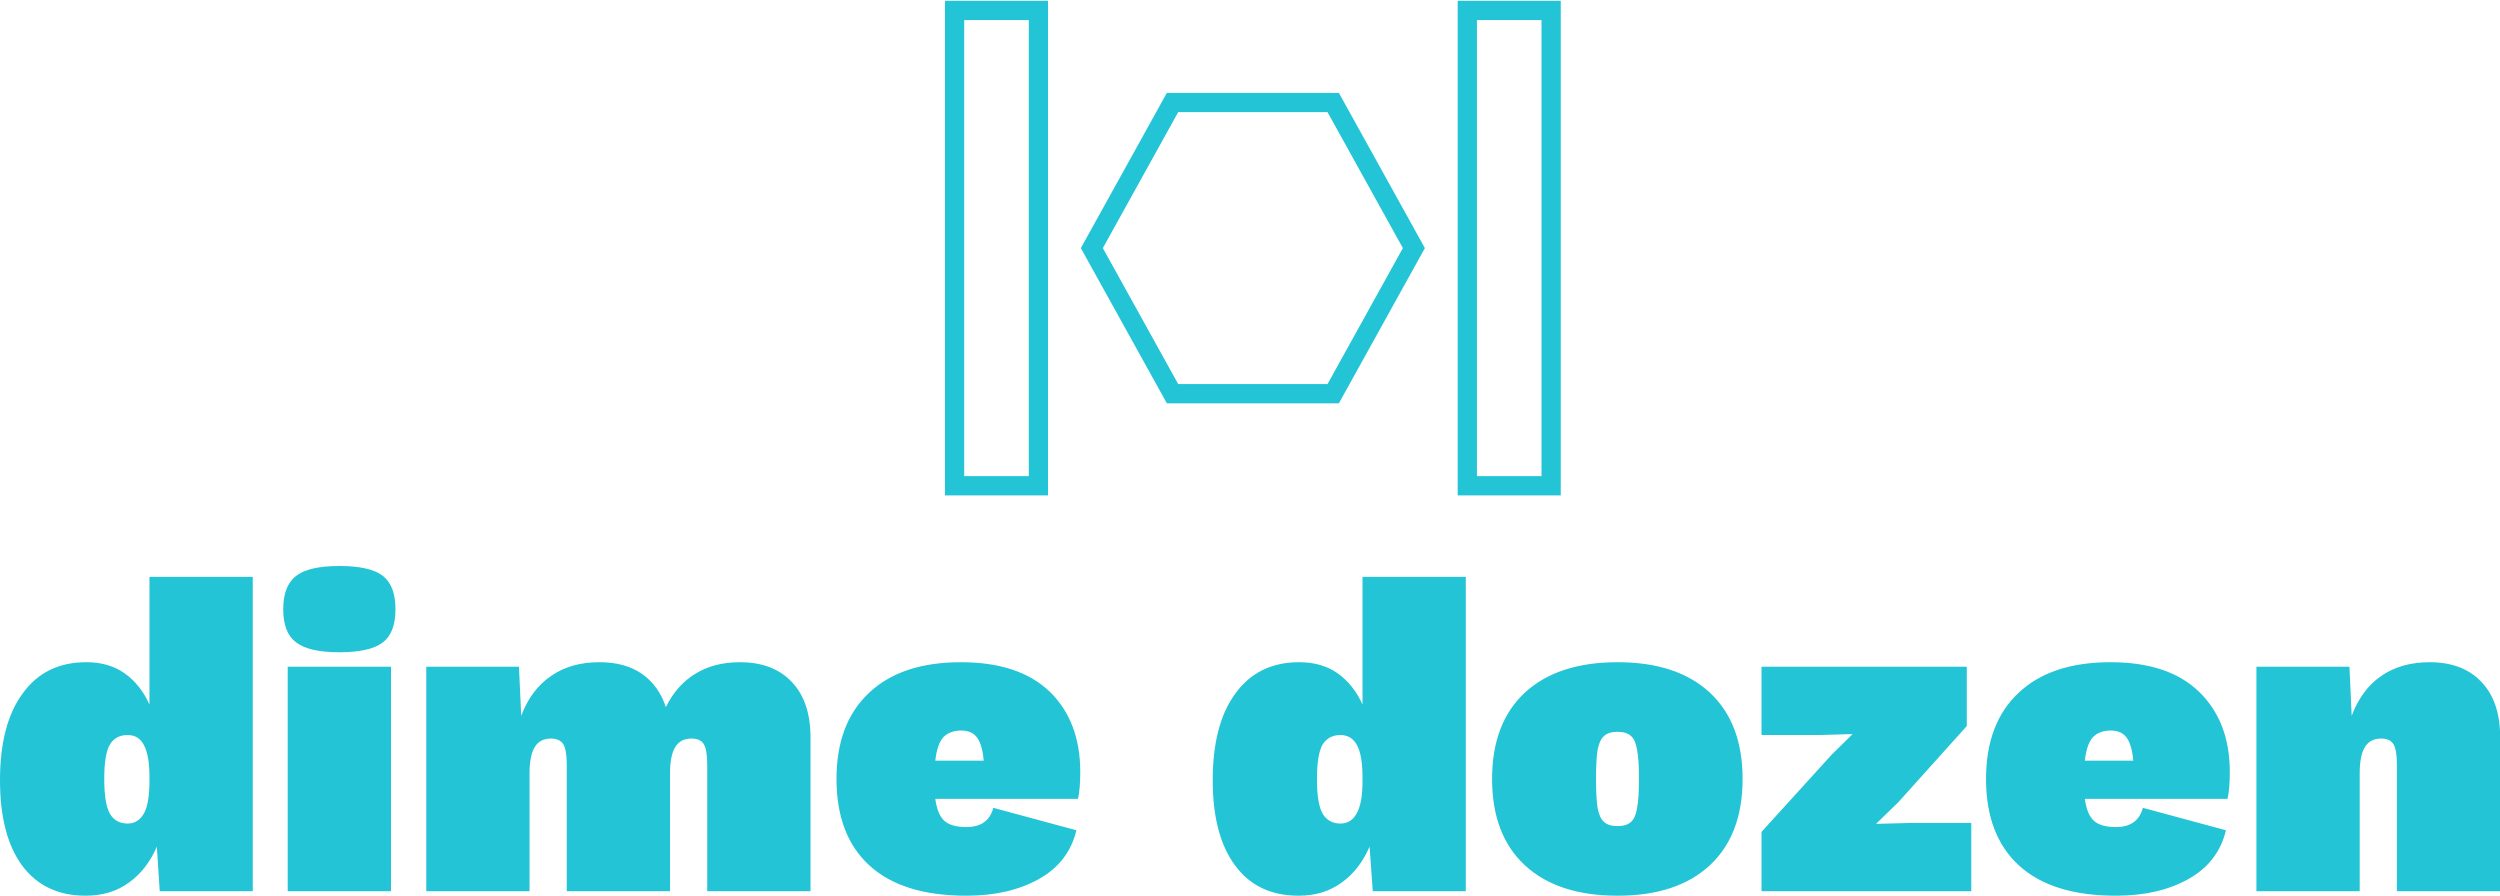 <svg data-v-423bf9ae="" xmlns="http://www.w3.org/2000/svg" viewBox="0 0 454.961 163" class="iconAbove"><!----><!----><!----><g data-v-423bf9ae="" id="c0f0fa07-0a93-4c38-8c31-aee183055207" fill="#22C4D6" transform="matrix(5.837,0,0,5.837,-2.043,86.191)"><path d="M5.01 3.22L8.23 3.22L8.23 13.02L5.33 13.02L5.24 11.63L5.24 11.63Q4.93 12.35 4.37 12.75L4.37 12.75L4.37 12.75Q3.81 13.16 3.02 13.16L3.02 13.16L3.02 13.16Q1.74 13.16 1.04 12.22L1.04 12.22L1.04 12.22Q0.35 11.28 0.35 9.56L0.35 9.56L0.35 9.56Q0.35 7.81 1.06 6.85L1.06 6.85L1.06 6.85Q1.76 5.88 3.04 5.88L3.04 5.88L3.04 5.88Q3.75 5.88 4.24 6.23L4.24 6.23L4.24 6.23Q4.73 6.58 5.01 7.20L5.01 7.20L5.01 3.22ZM4.33 10.91L4.33 10.91Q4.66 10.91 4.84 10.59L4.84 10.59L4.84 10.59Q5.01 10.28 5.01 9.58L5.01 9.58L5.01 9.46L5.01 9.46Q5.01 8.79 4.84 8.47L4.84 8.47L4.84 8.47Q4.68 8.15 4.33 8.15L4.33 8.15L4.33 8.15Q3.96 8.15 3.78 8.44L3.78 8.44L3.78 8.44Q3.60 8.74 3.60 9.52L3.60 9.52L3.60 9.52Q3.60 10.30 3.78 10.61L3.78 10.61L3.78 10.61Q3.96 10.91 4.33 10.91L4.33 10.91ZM10.93 5.57L10.93 5.57Q9.98 5.57 9.58 5.26L9.58 5.26L9.58 5.26Q9.18 4.96 9.18 4.23L9.18 4.23L9.18 4.23Q9.18 3.50 9.58 3.19L9.58 3.19L9.58 3.19Q9.98 2.88 10.93 2.88L10.93 2.88L10.93 2.88Q11.89 2.88 12.29 3.19L12.29 3.19L12.29 3.19Q12.68 3.50 12.68 4.23L12.68 4.23L12.68 4.23Q12.68 4.96 12.29 5.26L12.29 5.26L12.29 5.26Q11.89 5.57 10.93 5.57L10.93 5.57ZM12.54 6.02L12.54 13.02L9.32 13.02L9.32 6.02L12.54 6.02ZM23.42 5.88L23.42 5.88Q24.46 5.88 25.04 6.50L25.04 6.50L25.04 6.50Q25.62 7.11 25.62 8.23L25.62 8.23L25.62 13.02L22.40 13.02L22.40 9.07L22.40 9.07Q22.40 8.61 22.29 8.43L22.29 8.43L22.29 8.43Q22.18 8.26 21.91 8.26L21.91 8.26L21.91 8.26Q21.56 8.26 21.40 8.53L21.40 8.53L21.40 8.53Q21.24 8.79 21.24 9.35L21.24 9.35L21.24 13.02L18.02 13.02L18.02 9.07L18.02 9.07Q18.02 8.61 17.91 8.43L17.91 8.43L17.91 8.43Q17.79 8.26 17.53 8.26L17.53 8.26L17.53 8.26Q17.18 8.26 17.02 8.53L17.02 8.53L17.02 8.53Q16.86 8.79 16.86 9.35L16.86 9.35L16.86 13.02L13.64 13.02L13.64 6.02L16.53 6.02L16.60 7.55L16.60 7.55Q16.91 6.73 17.53 6.31L17.53 6.31L17.53 6.31Q18.14 5.88 19.04 5.88L19.04 5.88L19.04 5.88Q19.84 5.88 20.36 6.24L20.36 6.24L20.36 6.24Q20.89 6.61 21.11 7.28L21.11 7.28L21.11 7.28Q21.45 6.59 22.03 6.24L22.03 6.24L22.03 6.24Q22.61 5.88 23.42 5.88L23.42 5.88ZM34.03 9.30L34.03 9.30Q34.03 9.83 33.96 10.14L33.96 10.14L29.51 10.14L29.51 10.14Q29.58 10.65 29.81 10.84L29.81 10.84L29.81 10.84Q30.03 11.02 30.48 11.02L30.48 11.02L30.48 11.02Q31.16 11.02 31.32 10.42L31.32 10.42L33.91 11.12L33.91 11.12Q33.67 12.12 32.74 12.64L32.74 12.64L32.74 12.64Q31.81 13.16 30.48 13.16L30.48 13.16L30.48 13.16Q28.49 13.16 27.46 12.22L27.46 12.22L27.46 12.22Q26.43 11.28 26.43 9.52L26.43 9.52L26.43 9.52Q26.43 7.78 27.45 6.83L27.45 6.83L27.45 6.83Q28.46 5.88 30.31 5.88L30.31 5.88L30.31 5.88Q32.12 5.88 33.08 6.80L33.08 6.80L33.08 6.80Q34.03 7.73 34.03 9.30L34.03 9.30ZM30.32 8.01L30.32 8.01Q29.96 8.01 29.76 8.22L29.76 8.22L29.76 8.22Q29.57 8.43 29.51 8.95L29.51 8.95L31.02 8.95L31.02 8.95Q30.98 8.47 30.82 8.24L30.82 8.24L30.82 8.24Q30.66 8.01 30.32 8.01L30.32 8.01ZM42.83 3.22L46.05 3.22L46.05 13.02L43.15 13.02L43.05 11.63L43.05 11.63Q42.74 12.35 42.18 12.75L42.18 12.75L42.18 12.75Q41.62 13.16 40.84 13.16L40.84 13.16L40.84 13.16Q39.55 13.16 38.86 12.22L38.86 12.22L38.86 12.22Q38.16 11.28 38.16 9.56L38.16 9.56L38.16 9.56Q38.16 7.81 38.87 6.85L38.87 6.85L38.87 6.85Q39.58 5.88 40.85 5.88L40.85 5.88L40.85 5.88Q41.57 5.88 42.06 6.23L42.06 6.23L42.06 6.23Q42.55 6.58 42.83 7.20L42.83 7.20L42.83 3.22ZM42.14 10.91L42.14 10.91Q42.48 10.91 42.65 10.59L42.65 10.59L42.65 10.59Q42.83 10.28 42.83 9.58L42.83 9.58L42.83 9.46L42.83 9.46Q42.83 8.79 42.66 8.47L42.66 8.47L42.66 8.47Q42.49 8.15 42.14 8.15L42.14 8.15L42.14 8.15Q41.78 8.15 41.59 8.44L41.59 8.44L41.59 8.44Q41.41 8.74 41.41 9.52L41.41 9.52L41.41 9.52Q41.41 10.30 41.59 10.61L41.59 10.61L41.59 10.61Q41.78 10.91 42.14 10.91L42.14 10.91ZM50.78 5.88L50.78 5.88Q52.64 5.88 53.66 6.83L53.66 6.83L53.66 6.83Q54.68 7.78 54.68 9.52L54.68 9.52L54.68 9.52Q54.68 11.26 53.66 12.21L53.66 12.21L53.66 12.21Q52.64 13.16 50.78 13.16L50.78 13.16L50.78 13.16Q48.92 13.16 47.89 12.21L47.89 12.21L47.89 12.21Q46.87 11.26 46.87 9.52L46.87 9.52L46.87 9.52Q46.87 7.78 47.89 6.83L47.89 6.83L47.89 6.83Q48.92 5.88 50.78 5.88L50.78 5.88ZM50.78 8.05L50.78 8.05Q50.50 8.05 50.36 8.18L50.36 8.18L50.36 8.18Q50.22 8.30 50.16 8.61L50.16 8.61L50.16 8.61Q50.11 8.92 50.11 9.52L50.11 9.52L50.11 9.52Q50.11 10.12 50.16 10.43L50.16 10.43L50.16 10.43Q50.22 10.74 50.36 10.86L50.36 10.86L50.36 10.86Q50.50 10.99 50.78 10.99L50.78 10.99L50.78 10.99Q51.06 10.99 51.20 10.86L51.20 10.86L51.20 10.86Q51.34 10.74 51.39 10.43L51.39 10.43L51.39 10.43Q51.45 10.12 51.45 9.52L51.45 9.52L51.45 9.52Q51.45 8.92 51.39 8.61L51.39 8.61L51.39 8.61Q51.34 8.30 51.20 8.18L51.20 8.18L51.20 8.18Q51.06 8.05 50.78 8.05L50.78 8.05ZM55.27 13.02L55.27 11.17L57.46 8.76L58.11 8.12L57.09 8.15L55.27 8.15L55.27 6.02L61.67 6.02L61.67 7.87L59.53 10.25L58.84 10.92L59.99 10.89L61.81 10.89L61.81 13.02L55.27 13.02ZM69.87 9.30L69.87 9.30Q69.87 9.83 69.80 10.14L69.80 10.14L65.35 10.14L65.35 10.14Q65.42 10.65 65.65 10.84L65.65 10.84L65.65 10.84Q65.87 11.02 66.32 11.02L66.32 11.02L66.32 11.02Q67.00 11.02 67.16 10.42L67.16 10.42L69.75 11.12L69.75 11.12Q69.51 12.12 68.58 12.64L68.58 12.64L68.58 12.64Q67.65 13.16 66.32 13.16L66.32 13.16L66.32 13.16Q64.33 13.16 63.30 12.22L63.30 12.22L63.30 12.22Q62.27 11.28 62.27 9.52L62.27 9.52L62.27 9.52Q62.27 7.78 63.29 6.83L63.29 6.83L63.29 6.83Q64.30 5.88 66.15 5.88L66.15 5.88L66.15 5.88Q67.96 5.88 68.91 6.80L68.91 6.80L68.91 6.80Q69.87 7.73 69.87 9.30L69.87 9.30ZM66.16 8.01L66.16 8.01Q65.80 8.01 65.60 8.22L65.60 8.22L65.60 8.22Q65.41 8.43 65.35 8.95L65.35 8.95L66.86 8.95L66.86 8.95Q66.82 8.47 66.66 8.24L66.66 8.24L66.66 8.24Q66.50 8.01 66.16 8.01L66.16 8.01ZM76.10 5.88L76.10 5.88Q77.14 5.88 77.72 6.50L77.72 6.50L77.72 6.50Q78.30 7.11 78.30 8.23L78.30 8.23L78.30 13.02L75.08 13.02L75.08 9.07L75.08 9.07Q75.08 8.61 74.97 8.43L74.97 8.43L74.97 8.43Q74.86 8.26 74.59 8.26L74.59 8.26L74.59 8.26Q74.24 8.26 74.08 8.53L74.08 8.53L74.08 8.53Q73.92 8.79 73.92 9.35L73.92 9.35L73.92 13.02L70.70 13.02L70.70 6.02L73.60 6.02L73.67 7.55L73.67 7.55Q73.98 6.73 74.59 6.31L74.59 6.31L74.59 6.31Q75.21 5.88 76.10 5.88L76.10 5.88Z"></path></g><!----><g data-v-423bf9ae="" id="7dc69bf2-2983-46d8-9765-11d35e5f7dc5" transform="matrix(3.502,0,0,3.502,171.969,-10.881)" stroke="none" fill="#22C4D6"><path d="M19.88 8.935L23.796 16l-3.915 7.065H12.12L8.204 16l3.915-7.065h7.761m.59-1h-8.94L7.061 16l4.47 8.065h8.939L24.939 16 20.47 7.935zM4.356 4.15v23.7H1V4.15h3.356m1-1H0v25.7h5.356V3.15zM31 4.15v23.7h-3.356V4.15H31m1-1h-5.356v25.7H32V3.15z"></path></g><!----></svg>